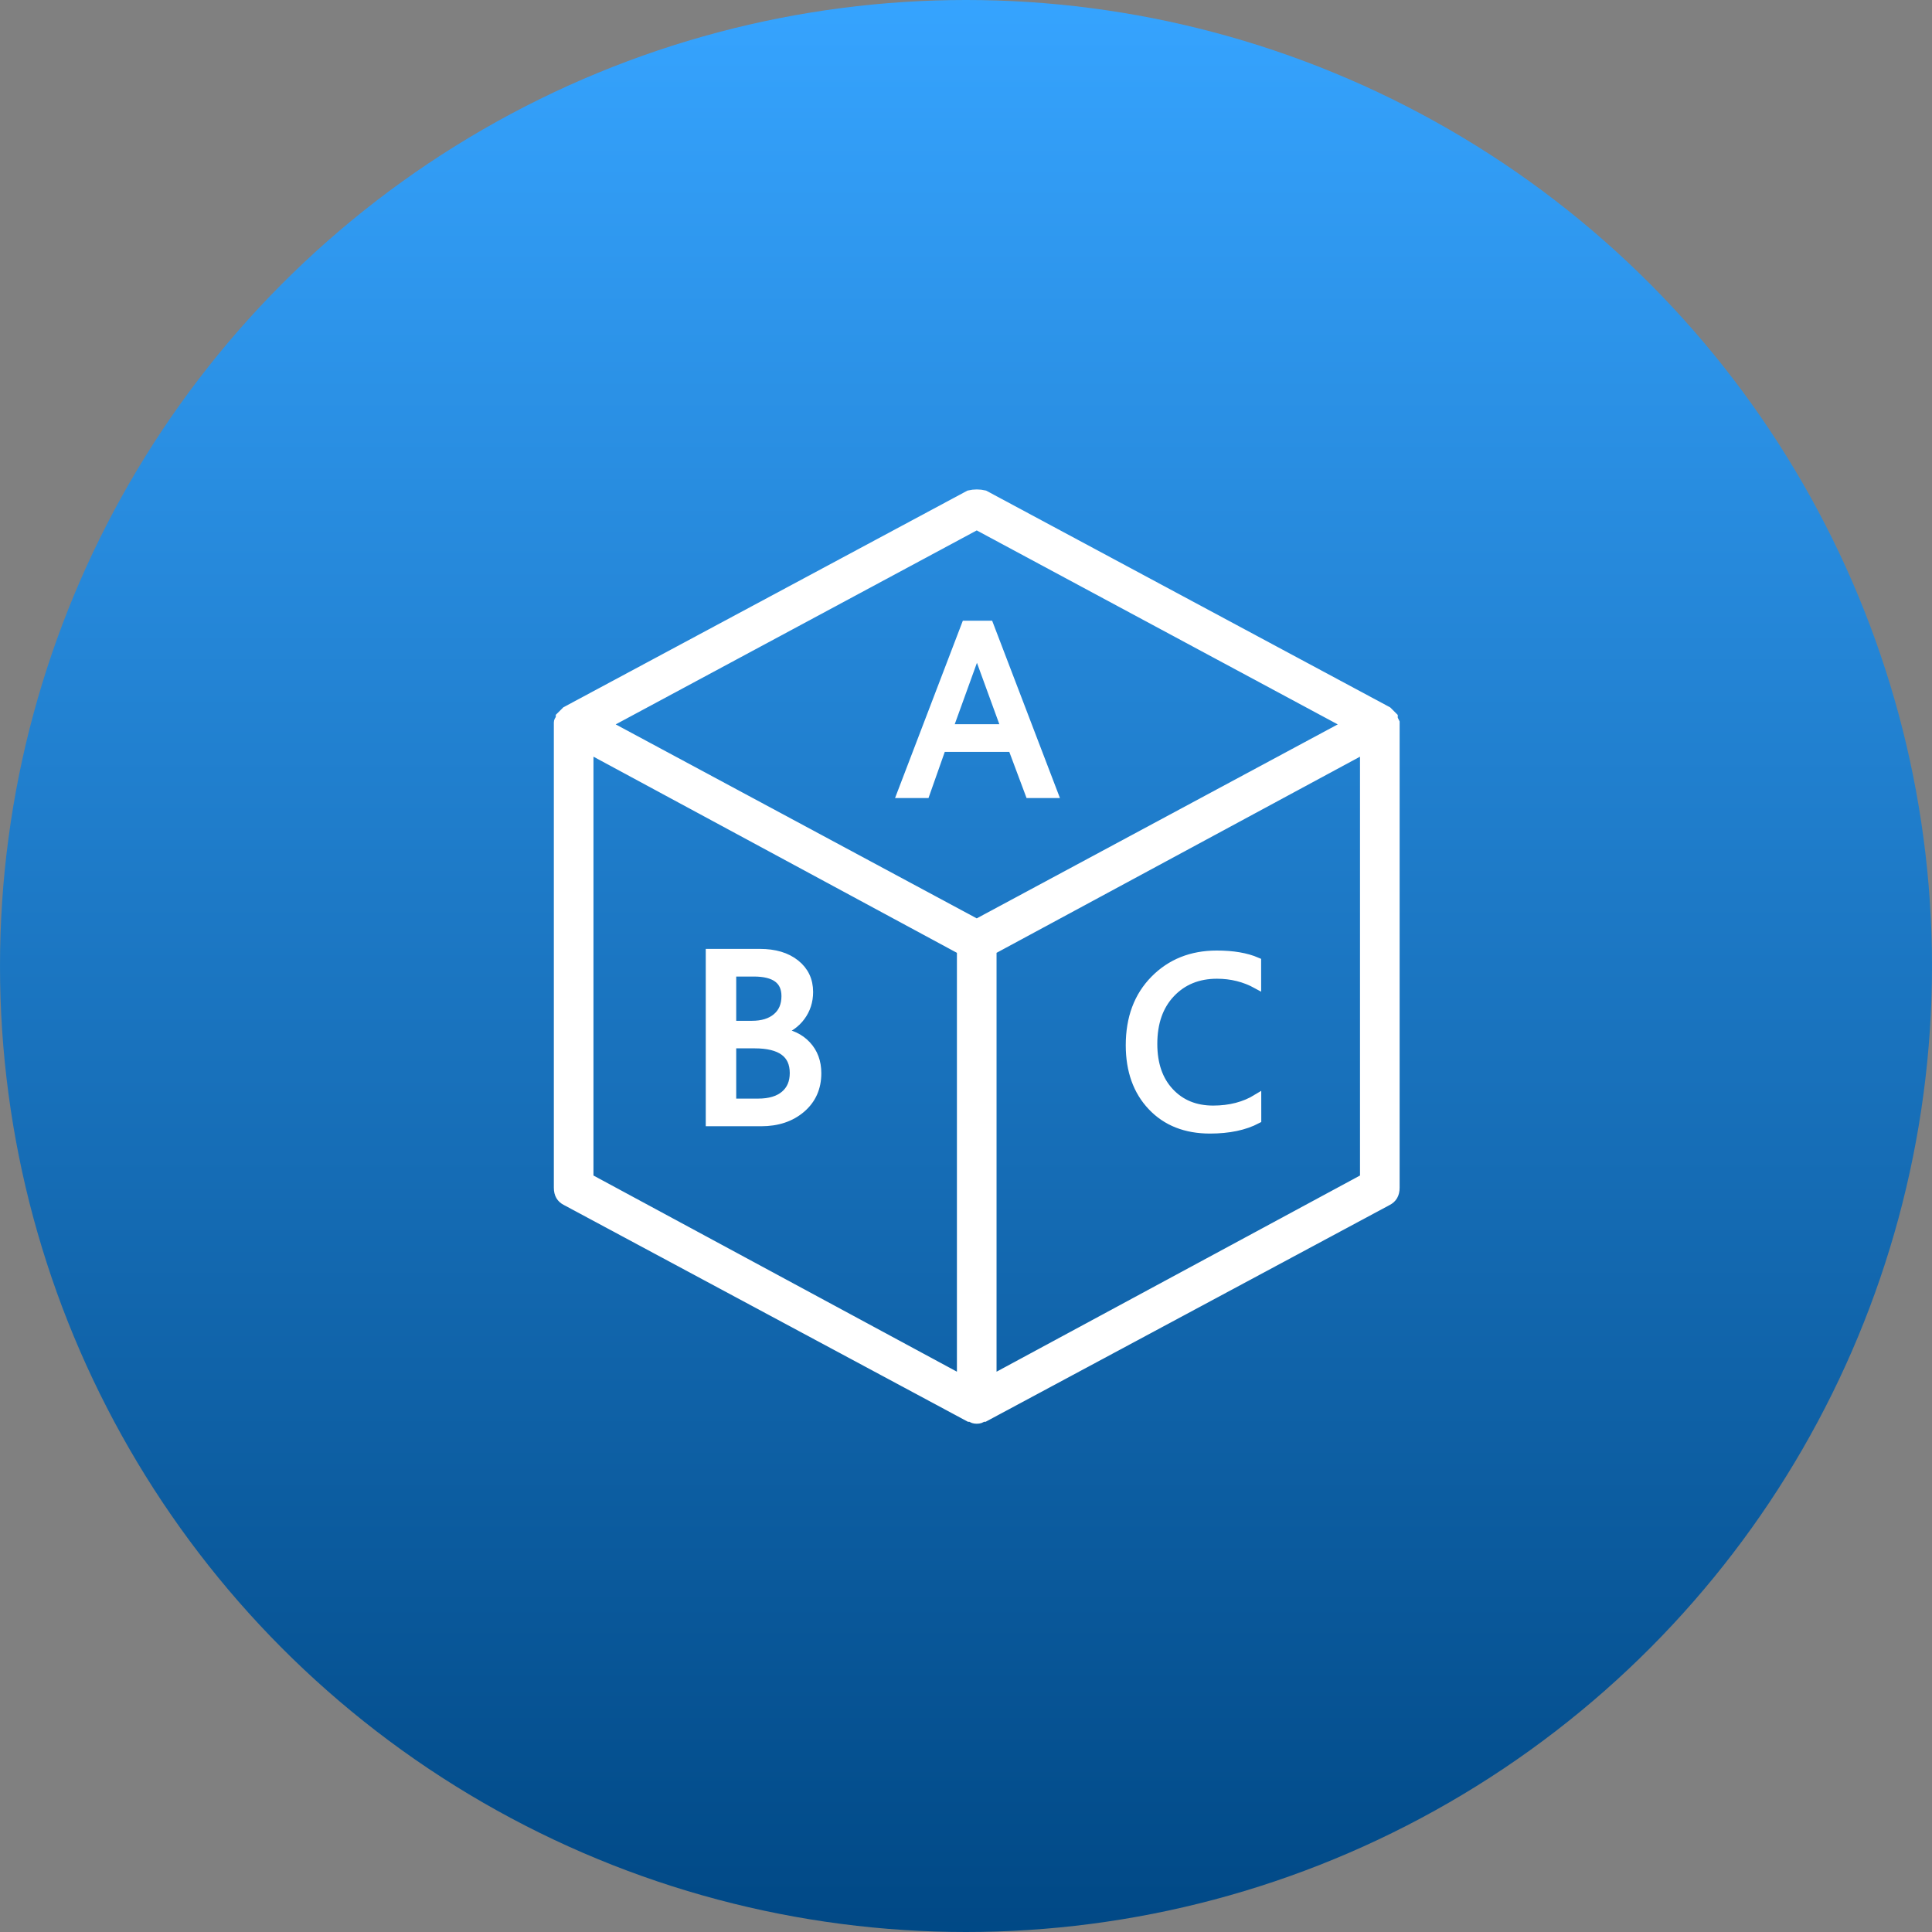 <?xml version="1.0" encoding="UTF-8"?>
<svg width="90px" height="90px" viewBox="0 0 90 90" version="1.1" xmlns="http://www.w3.org/2000/svg" xmlns:xlink="http://www.w3.org/1999/xlink">
    <rect x="0" y="0" width="90" height="90" fill="#808080" stroke="none"/>
    <!-- Generator: Sketch 50.2 (55047) - http://www.bohemiancoding.com/sketch -->
    <title>Group 2</title>
    <desc>Created with Sketch.</desc>
    <defs>
        <linearGradient x1="50%" y1="0%" x2="50%" y2="100%" id="linearGradient-1">
            <stop stop-color="#36A4FF" offset="0%"></stop>
            <stop stop-color="#004885" offset="100%"></stop>
        </linearGradient>
    </defs>
    <g id="Page-1" stroke="none" stroke-width="1" fill="none" fill-rule="evenodd">
        <g id="首页选择状态" transform="translate(-426, -160)">
            <g id="Group-2" transform="translate(426, 160)">
                <circle id="Oval-Copy-4" fill="url(#linearGradient-1)" cx="45" cy="45" r="45"></circle>
                <g id="志愿定制报告n-copy" transform="translate(26, 23)" fill="#FFFFFF" fill-rule="nonzero" stroke="#FFFFFF" stroke-width="0.4">
                    <path d="M39,32.329 C39,32.63 38.879,32.838 38.641,32.958 L19.864,43.032 L19.773,43.032 C19.712,43.092 19.621,43.123 19.5,43.123 C19.379,43.123 19.288,43.092 19.227,43.032 L19.141,43.032 L0.364,32.958 C0.121,32.838 -4.54747351e-13,32.63 -4.54747351e-13,32.329 L-4.54747351e-13,10.655 C-4.54747351e-13,10.599 0.03,10.534 0.091,10.474 L0.091,10.383 L0.273,10.202 L0.364,10.111 L19.141,0.042 C19.378,-0.014 19.626,-0.014 19.864,0.042 L38.641,10.116 L38.732,10.206 L38.913,10.387 L38.913,10.478 L39,10.655 L39,32.329 Z M1.446,31.88 L18.777,41.234 L18.777,21.267 L1.446,11.914 L1.446,31.88 Z M2.259,10.745 L19.5,20.008 L36.74,10.745 L19.5,1.482 L2.259,10.745 Z M37.554,31.88 L37.554,11.914 L20.223,21.267 L20.223,41.234 L37.554,31.88 Z M23.086,13.977 L21.96,13.977 L21.155,11.825 L17.87,11.825 L17.111,13.977 L15.985,13.977 L18.99,6.116 L20.081,6.116 L23.086,13.977 Z M20.839,10.937 L19.647,7.669 C19.61,7.564 19.569,7.381 19.525,7.121 L19.5,7.121 C19.462,7.358 19.42,7.54 19.372,7.669 L18.19,10.937 L20.839,10.937 Z M7.077,29.265 L7.077,21.403 L9.395,21.403 C10.088,21.403 10.642,21.568 11.056,21.898 C11.47,22.228 11.678,22.665 11.678,23.21 C11.678,23.643 11.554,24.026 11.308,24.357 C11.062,24.689 10.723,24.924 10.292,25.063 L10.292,25.083 C10.828,25.144 11.257,25.346 11.578,25.689 C11.899,26.033 12.06,26.468 12.06,26.996 C12.06,27.673 11.816,28.22 11.329,28.638 C10.841,29.056 10.217,29.265 9.456,29.265 L7.077,29.265 Z M8.096,22.291 L8.096,24.753 L9.023,24.753 C9.516,24.753 9.902,24.634 10.182,24.395 C10.463,24.157 10.603,23.826 10.603,23.403 C10.603,22.662 10.107,22.291 9.115,22.291 L8.096,22.291 Z M8.096,25.636 L8.096,28.377 L9.319,28.377 C9.852,28.377 10.264,28.254 10.554,28.009 C10.845,27.764 10.99,27.423 10.99,26.986 C10.99,26.086 10.377,25.636 9.151,25.636 L8.096,25.636 Z M32.555,29.147 C31.975,29.452 31.246,29.605 30.37,29.606 C29.239,29.607 28.335,29.25 27.659,28.535 C26.982,27.82 26.644,26.874 26.642,25.696 C26.641,24.431 27.02,23.412 27.78,22.64 C28.54,21.868 29.506,21.481 30.678,21.48 C31.432,21.479 32.055,21.585 32.548,21.798 L32.549,22.858 C31.985,22.548 31.365,22.393 30.689,22.393 C29.809,22.394 29.093,22.687 28.54,23.271 C27.987,23.855 27.711,24.643 27.712,25.634 C27.713,26.575 27.972,27.322 28.489,27.874 C29.005,28.427 29.682,28.703 30.517,28.702 C31.298,28.701 31.977,28.525 32.554,28.172 L32.555,29.147 Z" id="Shape"></path>
                </g>
            </g>
        </g>
    </g>
</svg>